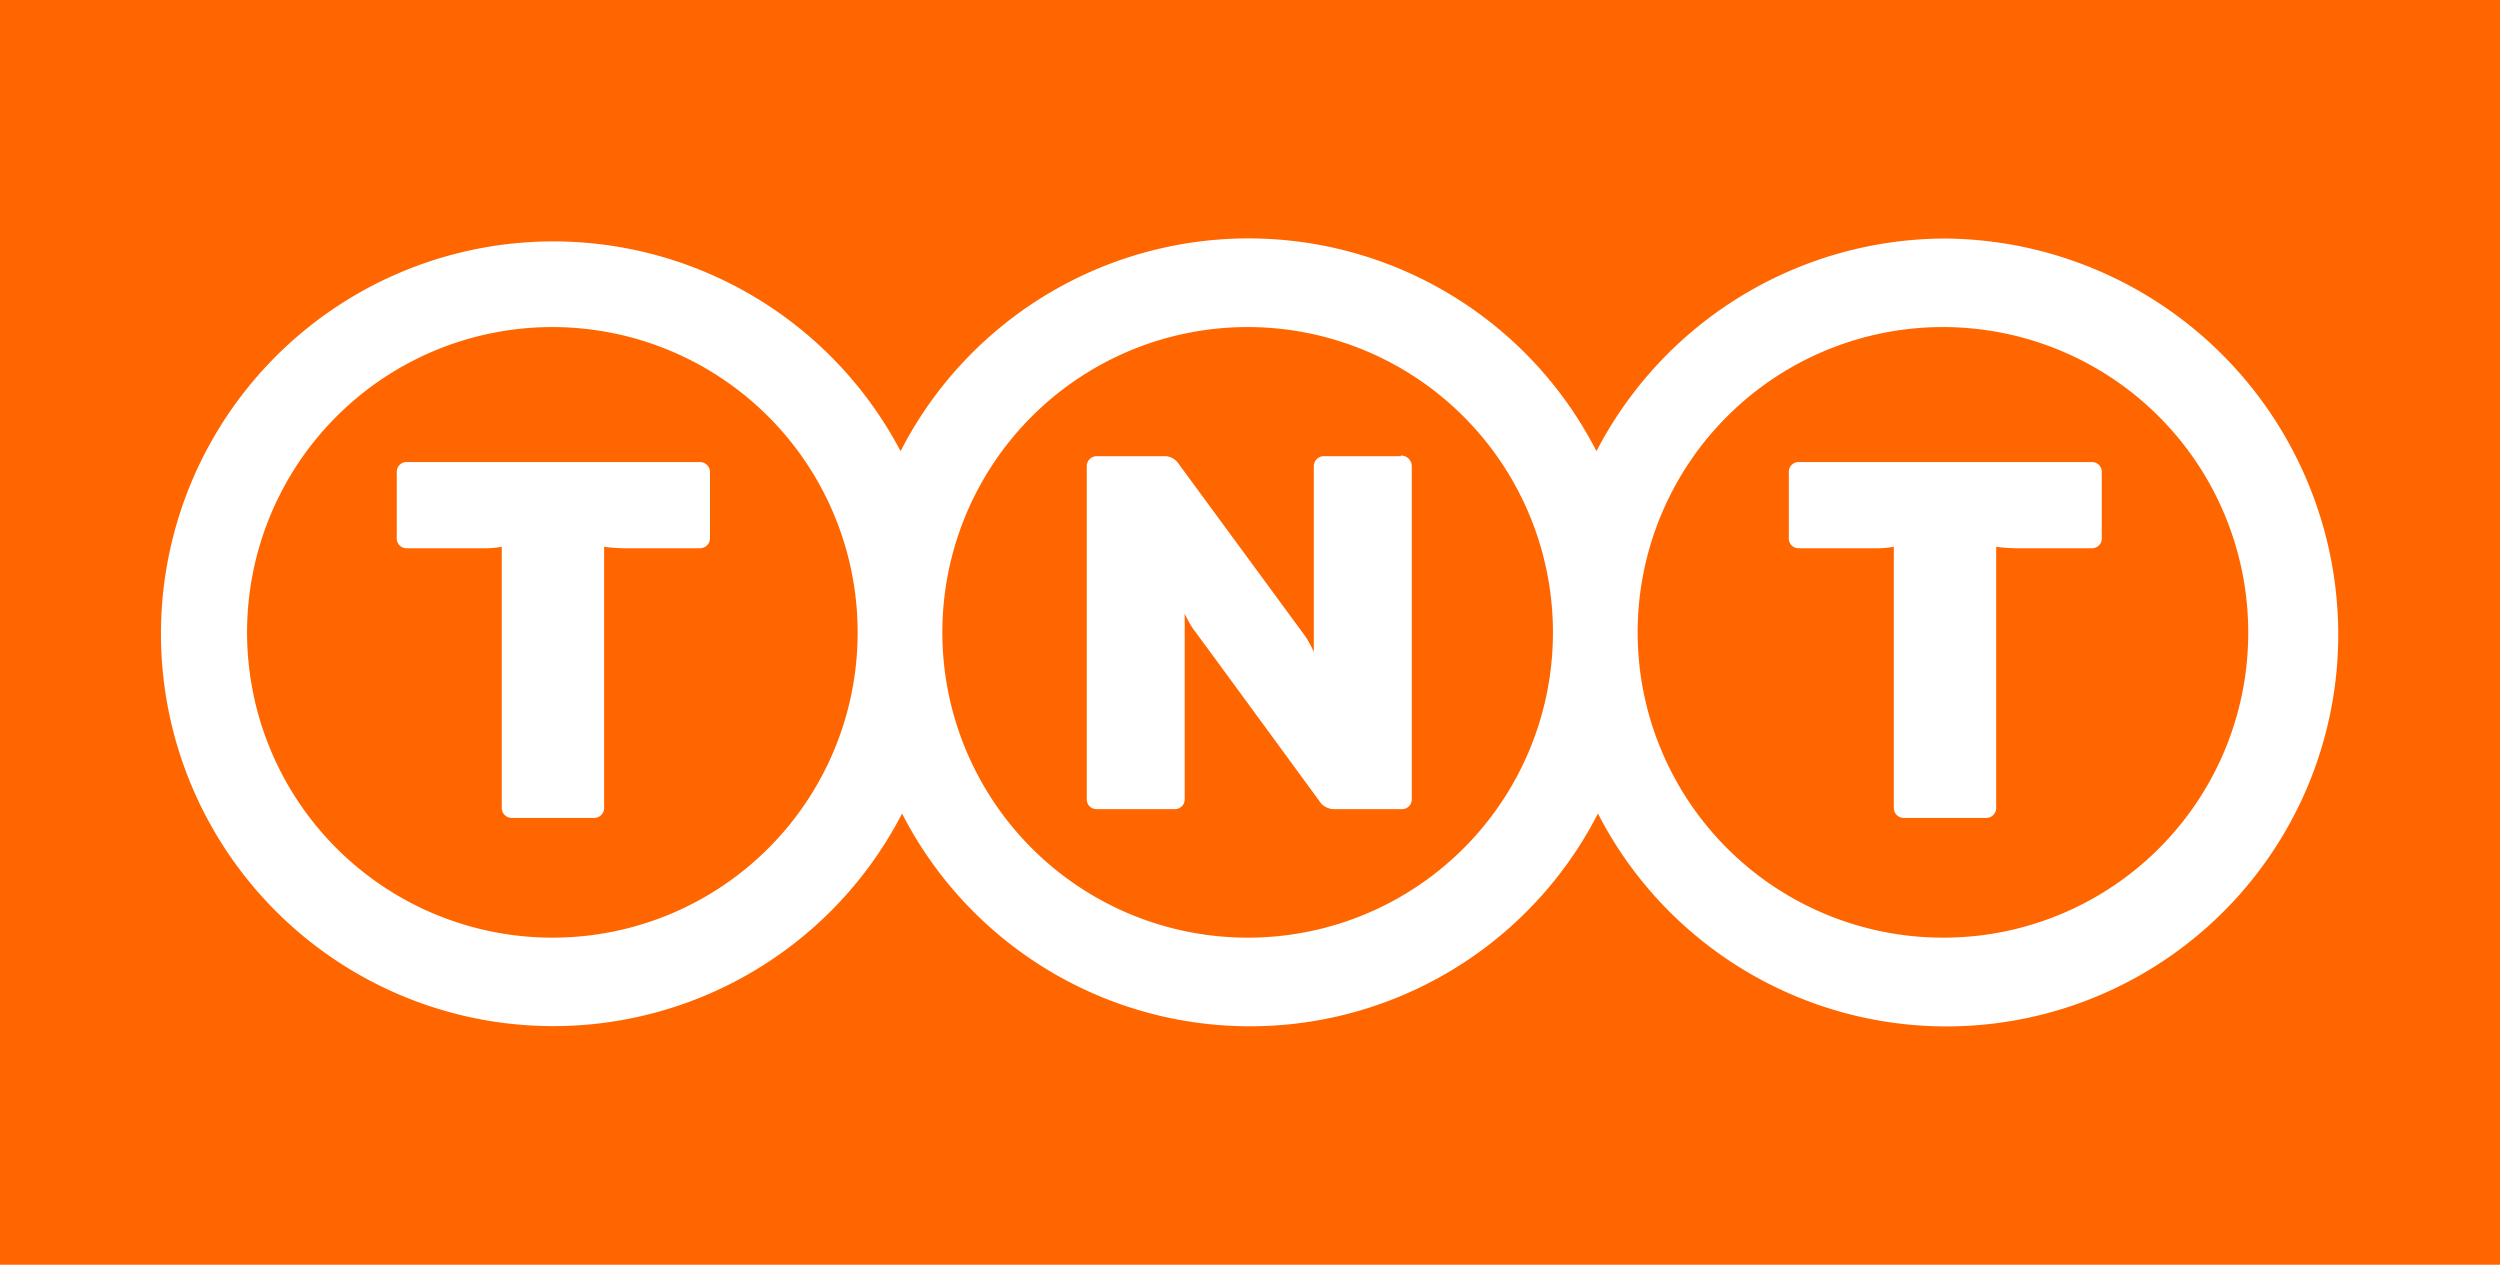 <svg xmlns="http://www.w3.org/2000/svg" viewBox="0 0 85 43"><g id="background"><g id="Ebene_2" data-name="Ebene 2"><rect width="85" height="43" style="fill:#f60"/></g></g><g id="icon"><path d="M71.12,15.71a.33.33,0,0,1,.34.34V18.3a.33.33,0,0,1-.34.34H68.53a5.26,5.26,0,0,1-.66-.05v8.88a.34.34,0,0,1-.35.34H64.73a.34.34,0,0,1-.34-.34V18.59a3,3,0,0,1-.52.05H61.16a.33.33,0,0,1-.34-.34V16.05a.33.33,0,0,1,.34-.34Zm-57.29,0a.33.33,0,0,0-.34.34V18.3a.33.33,0,0,0,.34.34h2.71a3,3,0,0,0,.52-.05v8.88a.34.34,0,0,0,.35.34h2.78a.34.34,0,0,0,.35-.34V18.59a5.26,5.26,0,0,0,.66.05h2.59a.34.34,0,0,0,.35-.34V16.05a.34.34,0,0,0-.35-.34Zm52.28-7.6a13.39,13.39,0,0,0-11.83,7.23,13.29,13.29,0,0,0-23.66,0,13.34,13.34,0,1,0,.05,12.32,13.29,13.29,0,0,0,23.66,0A13.32,13.32,0,0,0,79.5,21.5,13.47,13.47,0,0,0,66.11,8.11M18.84,31.88A10.38,10.38,0,1,1,29.16,21.5,10.37,10.37,0,0,1,18.84,31.88m23.64,0A10.38,10.38,0,1,1,52.8,21.5,10.37,10.37,0,0,1,42.48,31.88m23.63,0A10.38,10.38,0,1,1,76.44,21.5,10.36,10.36,0,0,1,66.11,31.88M47.63,15.49a.36.36,0,0,1,.37.37V27.17a.33.33,0,0,1-.35.34H45.31a.63.63,0,0,1-.39-.19s-4.22-5.77-4.34-5.92a3.41,3.41,0,0,1-.3-.54v6.31a.33.33,0,0,1-.34.34H37.3a.33.33,0,0,1-.35-.34V15.86a.34.34,0,0,1,.35-.35h2.34a.59.59,0,0,1,.39.2l4.34,5.91a3.33,3.33,0,0,1,.3.55V15.86a.34.34,0,0,1,.34-.35s2.44,0,2.62,0" style="fill:#fff"/></g></svg>